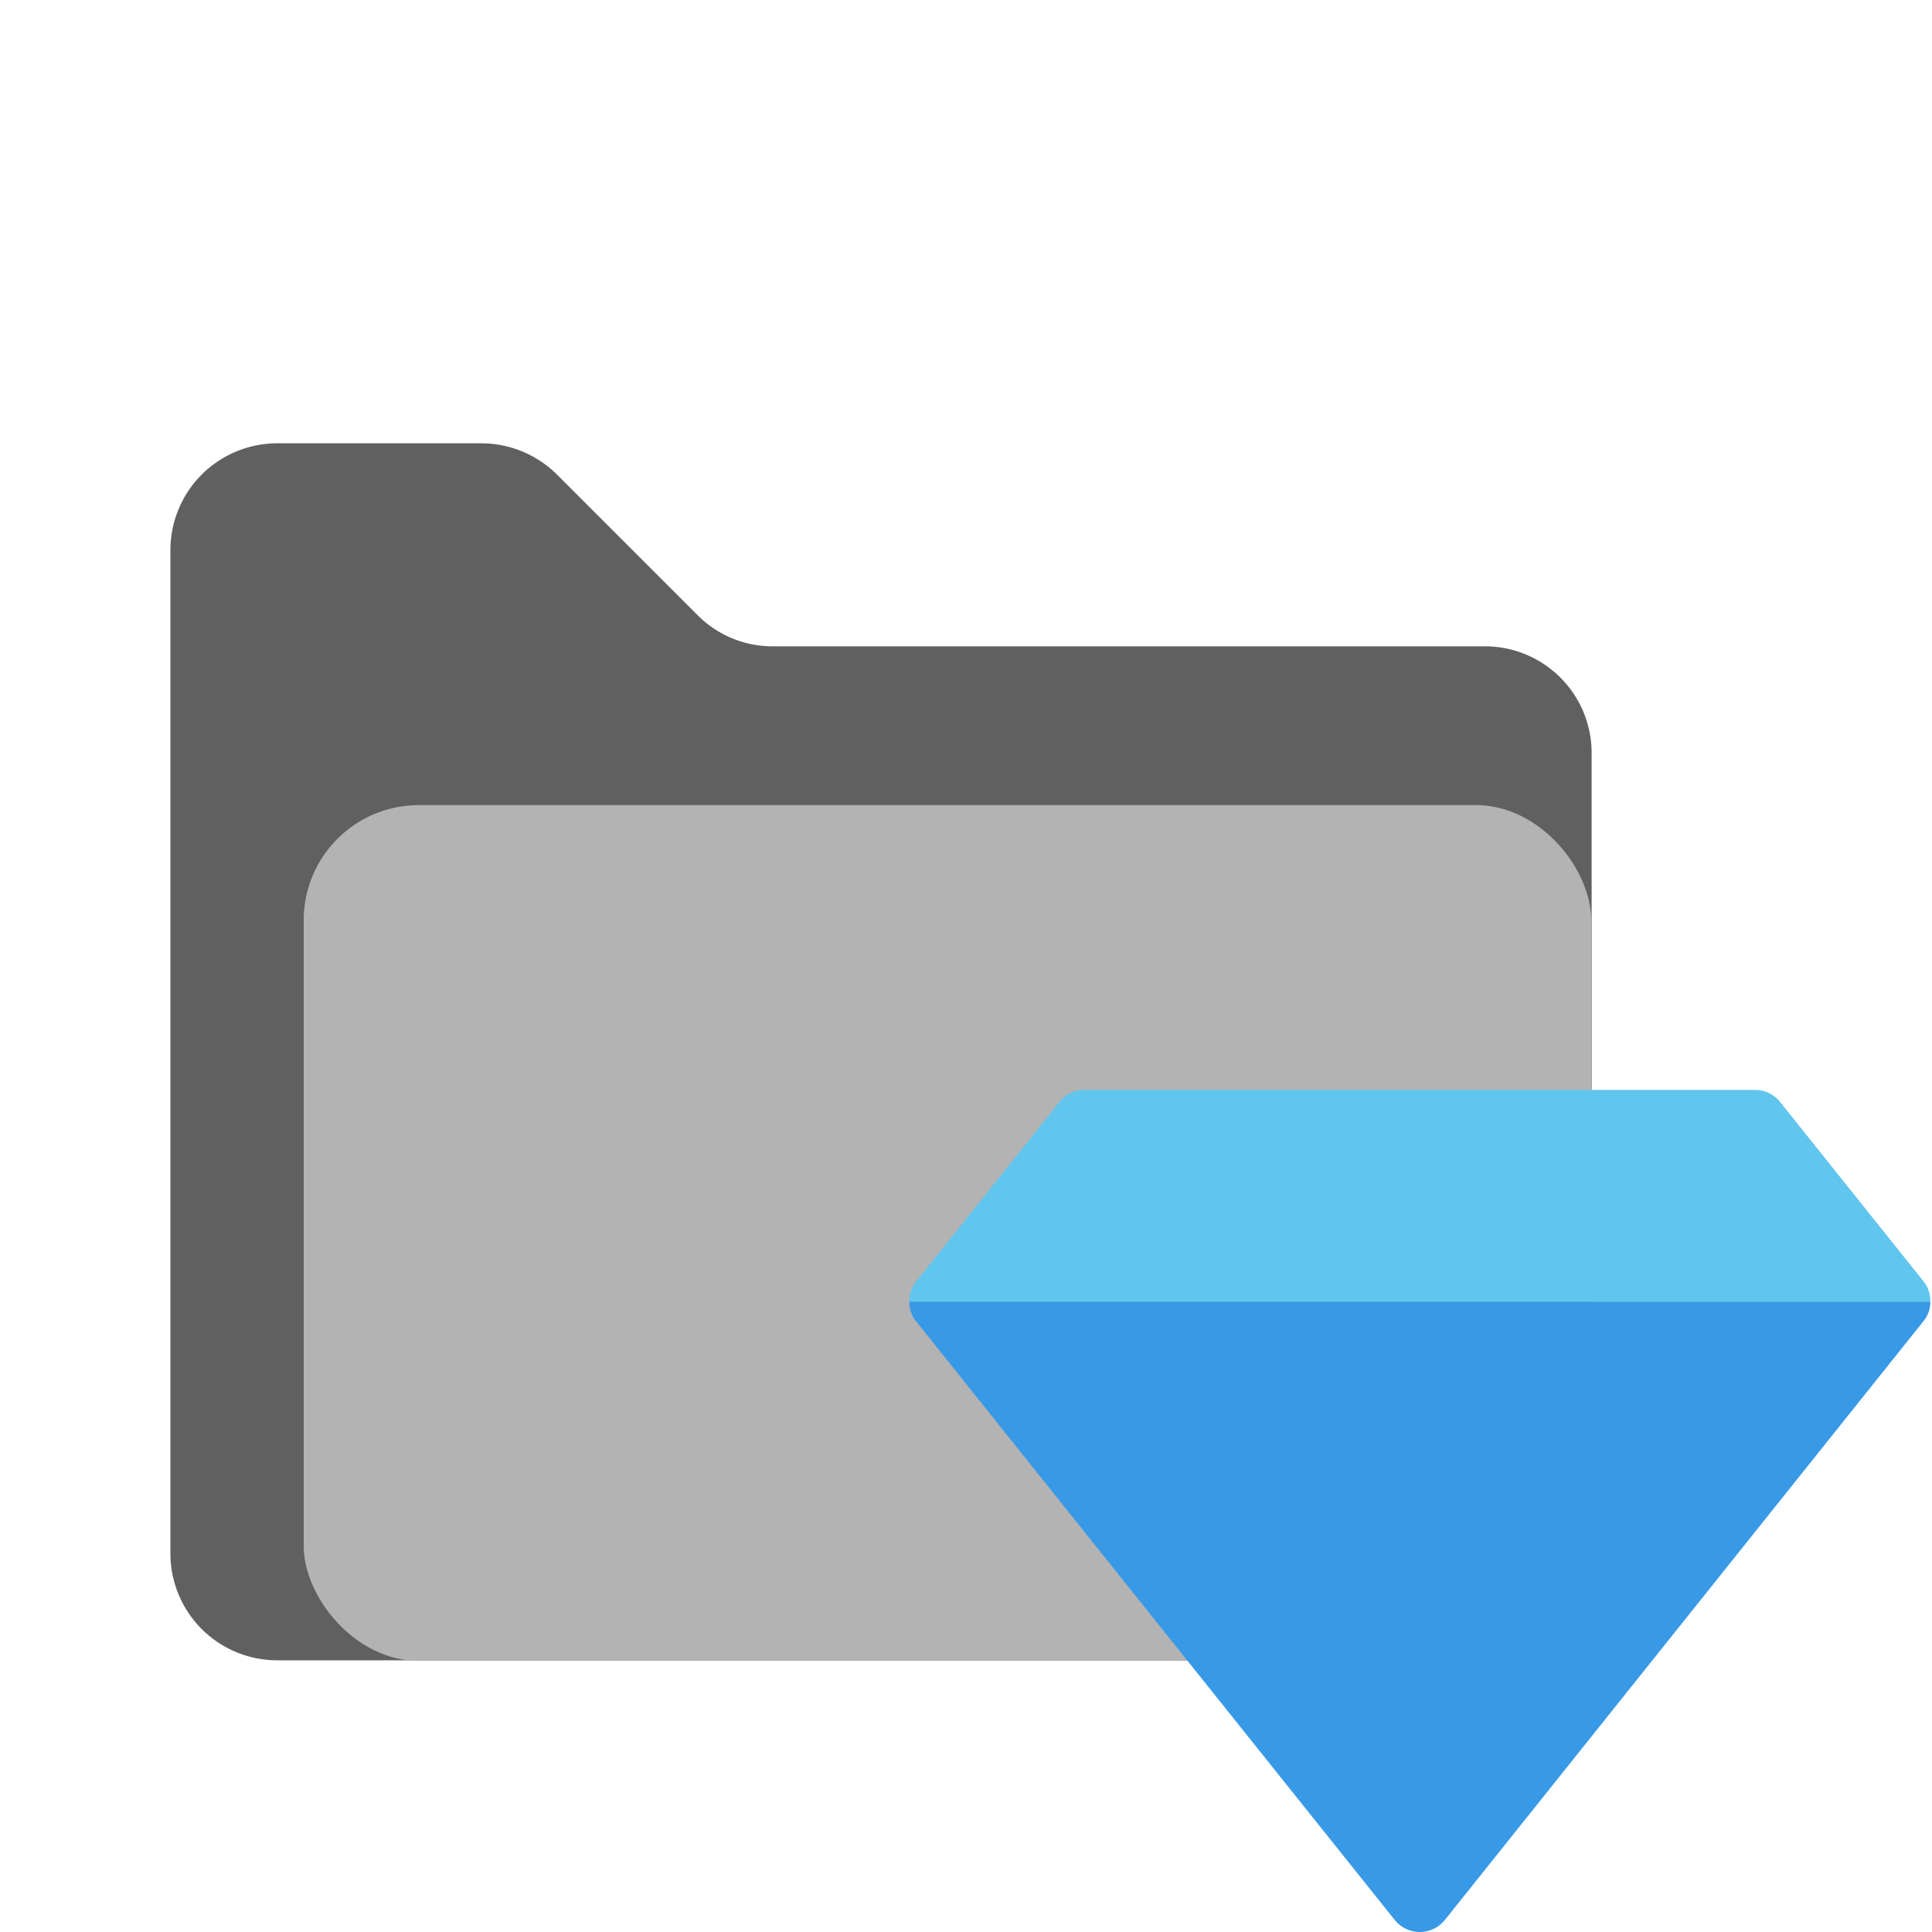 <svg id="Layer_1" data-name="Layer 1" xmlns="http://www.w3.org/2000/svg" viewBox="0 0 128 128"><defs><style>.cls-1{fill:#606060;}.cls-2{fill:#b3b3b3;}.cls-3{fill:#3899e6;}.cls-4{fill:#60c6ee;}</style></defs><path class="cls-1" d="M46.2,40.74l-9.3-9.3a7.12,7.12,0,0,0-5-2.07H18.37a7.08,7.08,0,0,0-7.08,7.08V103A7.08,7.08,0,0,0,18.37,110h80a7.08,7.08,0,0,0,7.08-7.08V49.89a7.07,7.07,0,0,0-7.08-7.07H51.2A7,7,0,0,1,46.2,40.74Z"/><rect class="cls-2" x="20.12" y="53.34" width="85.3" height="56.7" rx="7.63"/><path class="cls-3" d="M127.89,86.23a2,2,0,0,1-.47,1.32l-31.7,39.66a2.13,2.13,0,0,1-3.31,0L60.7,87.55a2.08,2.08,0,0,1-.46-1.32Z"/><path class="cls-4" d="M127.89,86.23H60.24a2.13,2.13,0,0,1,.46-1.33L70.2,73a2.08,2.08,0,0,1,1.65-.79h44.42a2.1,2.1,0,0,1,1.66.79l9.49,11.87A2.08,2.08,0,0,1,127.89,86.23Z"/></svg>